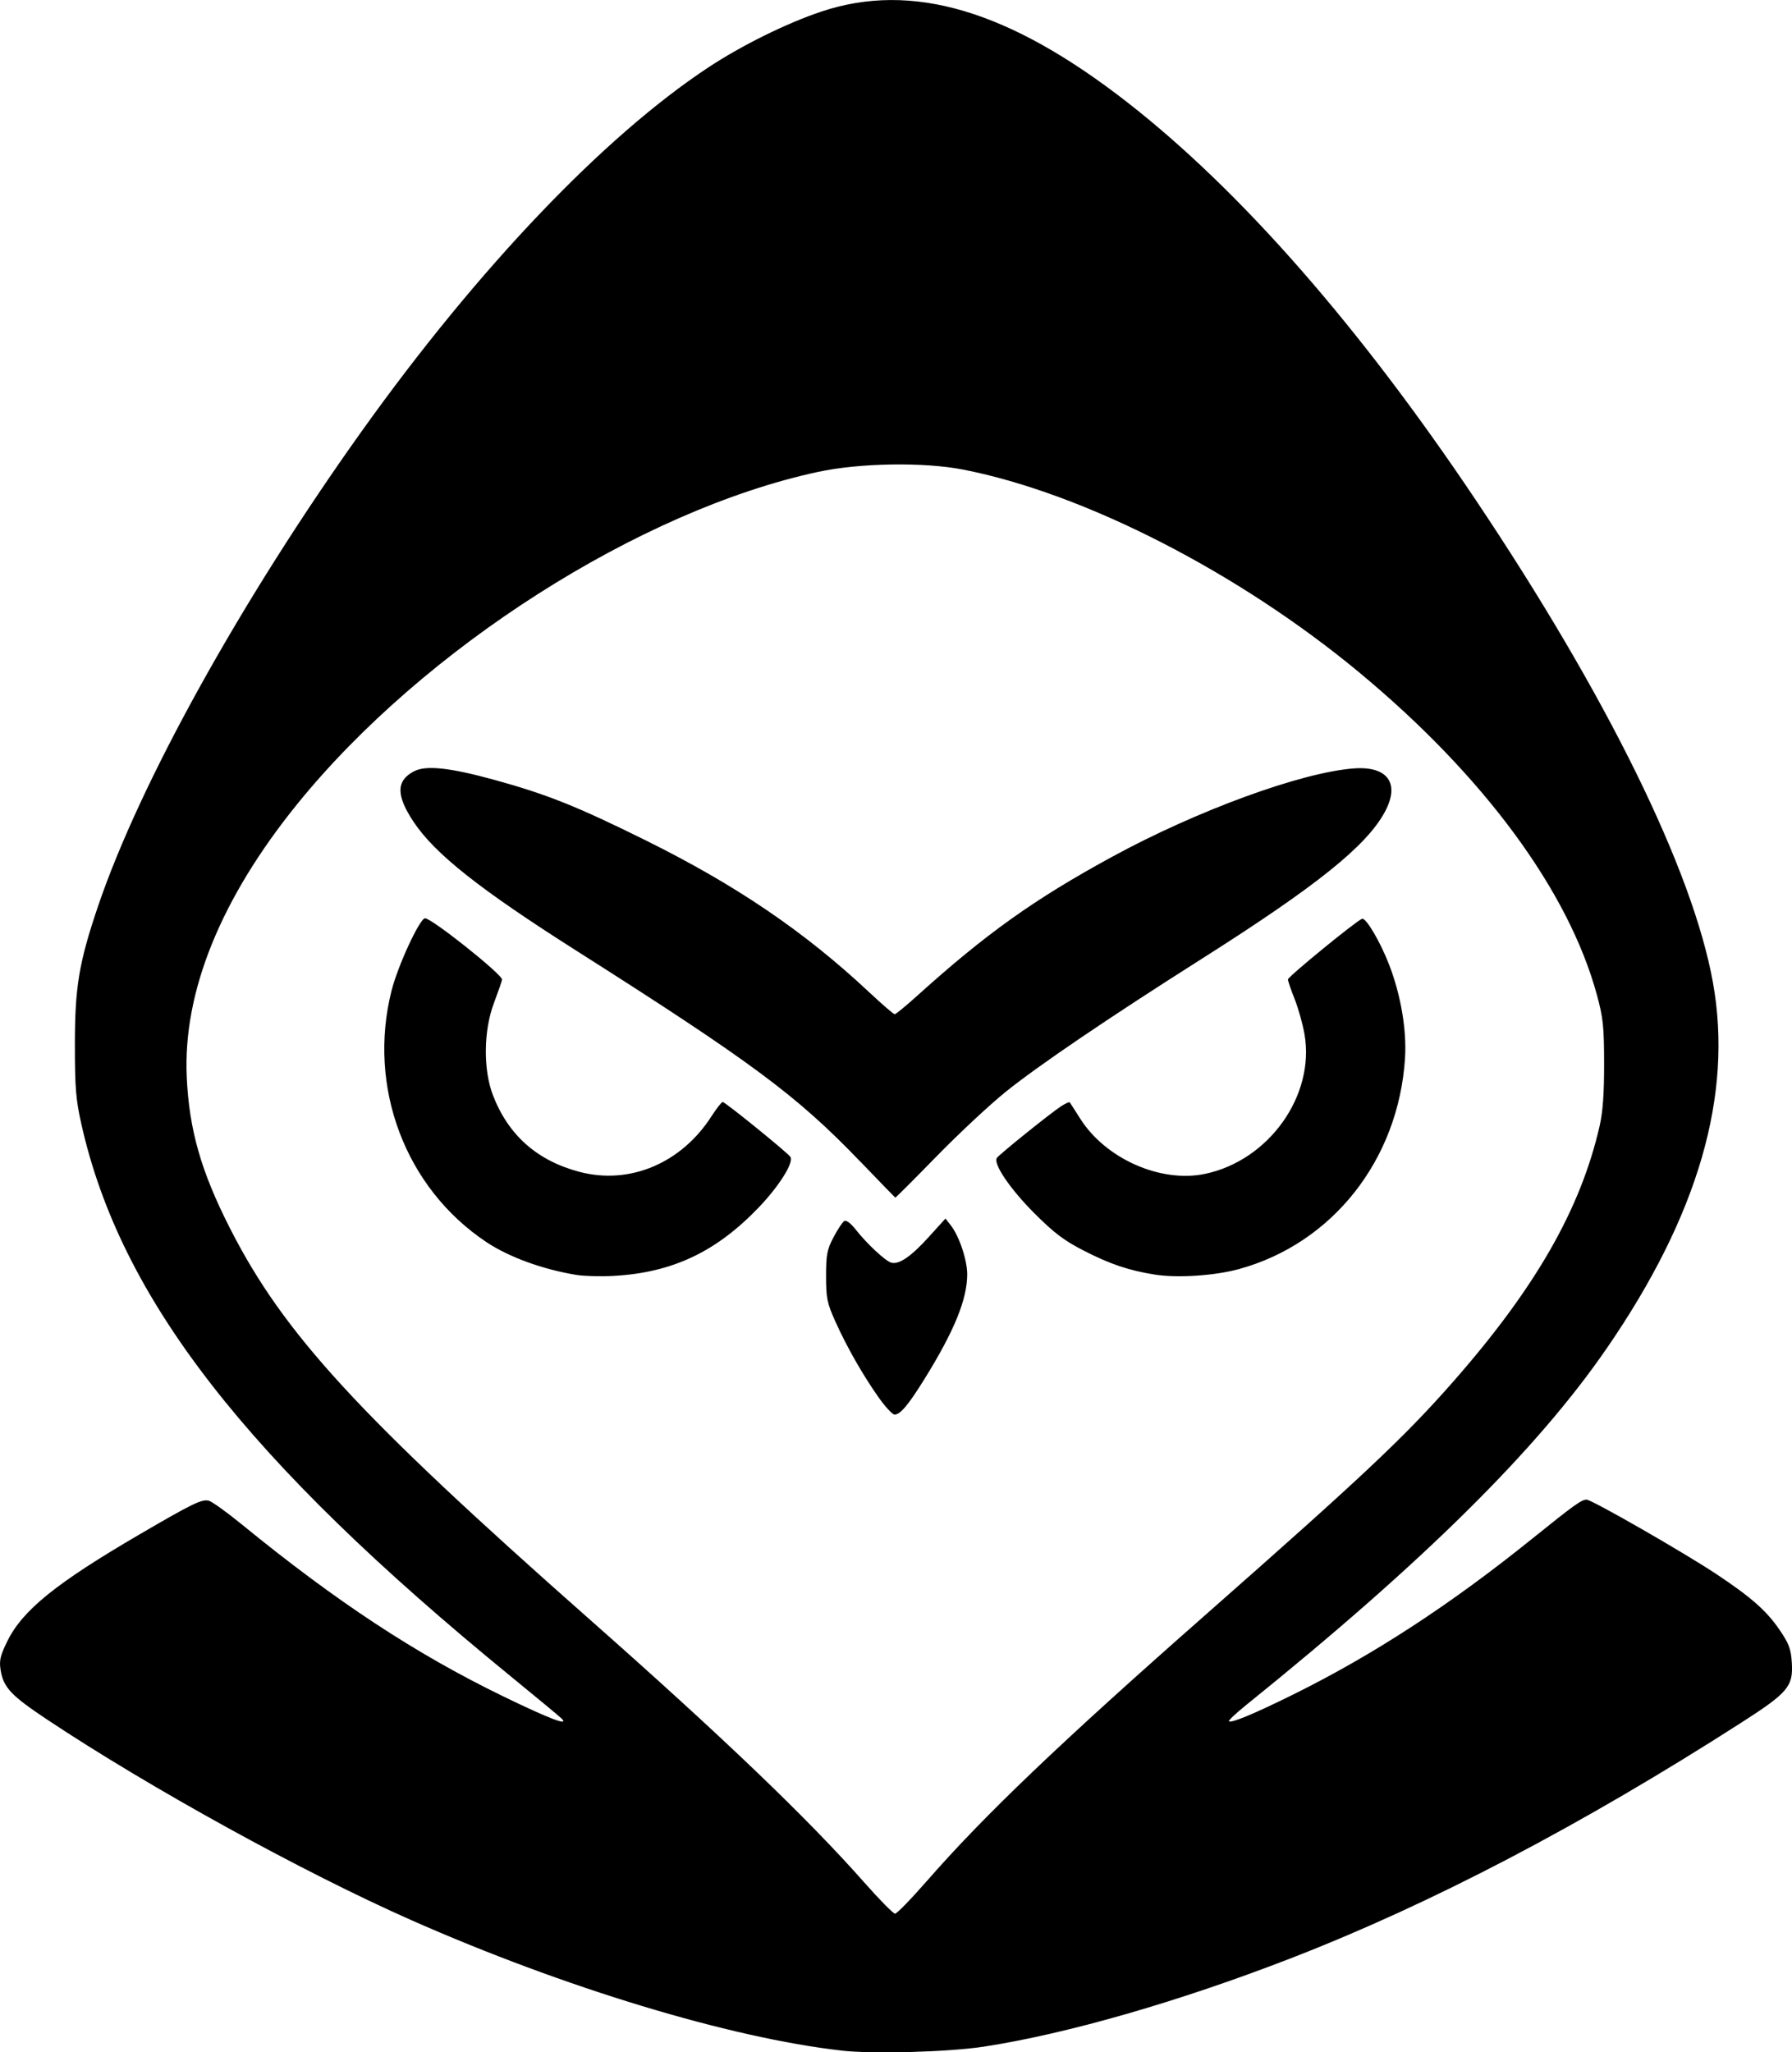 <?xml version="1.0" encoding="UTF-8" standalone="no"?>
<!-- Created with Inkscape (http://www.inkscape.org/) -->

<svg
      width="100%"
   height="100%"
   viewBox="0 0 137.919 157.913"
   version="1.1"
   id="svg1"
   xml:space="preserve"
   xmlns="http://www.w3.org/2000/svg"
   xmlns:svg="http://www.w3.org/2000/svg">
   <defs
     id="defs1" /><g
     id="layer1"
     transform="translate(-35.483,-65.874)"><path
       style="display:inline;fill:#000000"
       d="m 100.264,223.655 c -8.608,-0.974 -21.359,-4.837 -33.122,-10.035 -8.316,-3.675 -20.164,-10.2 -28.046,-15.445 -2.771,-1.844 -3.353,-2.465 -3.567,-3.806 -0.117,-0.73 -0.029,-1.104 0.521,-2.221 1.172,-2.38 3.754,-4.465 10.154,-8.2 4.102,-2.394 4.818,-2.742 5.352,-2.602 0.248,0.065 1.4,0.893 2.56,1.841 7.254,5.922 13.35,9.932 20.044,13.186 3.61,1.755 5.184,2.353 4.536,1.724 -0.174,-0.169 -1.931,-1.626 -3.903,-3.237 -20.379,-16.644 -30.046,-29.08 -33.055,-42.522 -0.418,-1.868 -0.492,-2.781 -0.492,-6.1 0,-4.418 0.315,-6.302 1.773,-10.609 3.223,-9.521 11.091,-23.688 20.344,-36.634 8.915,-12.473 18.576,-22.607 26.621,-27.924 2.571,-1.699 6.022,-3.405 8.705,-4.303 6.987,-2.338 14.484,-0.108 23.614,7.023 8.683,6.782 17.819,17.214 26.767,30.566 10.098,15.067 16.692,28.478 18.246,37.108 1.561,8.668 -1.131,17.935 -8.184,28.173 -5.377,7.805 -14.13,16.459 -27.744,27.431 -0.781,0.629 -1.374,1.189 -1.319,1.244 0.168,0.168 1.973,-0.584 4.984,-2.076 6.186,-3.065 12.082,-6.913 18.406,-12.011 3.142,-2.533 3.743,-2.964 4.132,-2.964 0.4,0 7.541,4.098 10.03,5.755 2.656,1.769 3.831,2.807 4.826,4.267 0.726,1.065 0.875,1.467 0.942,2.532 0.113,1.813 -0.298,2.302 -3.861,4.587 -12.359,7.927 -23.909,13.968 -34.707,18.152 -8.61,3.336 -17.243,5.819 -23.631,6.798 -2.688,0.412 -8.534,0.574 -10.924,0.304 z m 6.524,-13.015 c 4.431,-5.074 10.219,-10.603 21.481,-20.519 12.118,-10.669 15.321,-13.684 19.053,-17.932 6.331,-7.207 9.804,-13.267 11.269,-19.658 0.252,-1.1 0.353,-2.494 0.35,-4.818 -0.004,-2.852 -0.075,-3.527 -0.552,-5.28 -2.181,-8.015 -8.705,-16.866 -18.296,-24.82 -9.29,-7.705 -21.178,-13.791 -30.488,-15.607 -3.034,-0.592 -7.97,-0.512 -11.182,0.181 -13.712,2.957 -30.328,13.551 -40.043,25.53 -5.912,7.289 -8.833,14.505 -8.524,21.051 0.192,4.064 1.1,7.236 3.325,11.611 4.129,8.119 9.887,14.381 27.63,30.051 10.275,9.074 16.858,15.378 21.214,20.315 1.152,1.305 2.207,2.373 2.345,2.374 0.138,1.6e-4 1.226,-1.115 2.416,-2.479 z m -3.682,-37.239 c -1.227,-1.741 -2.461,-3.906 -3.335,-5.855 -0.636,-1.418 -0.71,-1.78 -0.71,-3.481 -2.19e-4,-1.659 0.072,-2.037 0.574,-2.992 0.316,-0.601 0.686,-1.162 0.823,-1.247 0.152,-0.094 0.501,0.167 0.897,0.671 0.835,1.063 2.242,2.378 2.702,2.525 0.59,0.189 1.525,-0.443 2.897,-1.958 l 1.296,-1.43 0.412,0.527 c 0.647,0.829 1.261,2.663 1.261,3.767 0,1.915 -0.997,4.36 -3.274,8.03 -1.254,2.022 -1.874,2.76 -2.315,2.76 -0.164,0 -0.716,-0.593 -1.227,-1.319 z m -23.249,-9.428 c -2.606,-0.425 -5.201,-1.37 -6.94,-2.528 -6.242,-4.155 -9.177,-11.939 -7.297,-19.354 0.49,-1.931 2.172,-5.56 2.577,-5.56 0.523,0 5.984,4.351 5.926,4.721 -0.021,0.13 -0.305,0.949 -0.632,1.82 -0.795,2.115 -0.825,5.104 -0.071,7.068 1.184,3.084 3.418,5.057 6.689,5.909 3.846,1.002 7.806,-0.67 10.125,-4.274 0.392,-0.609 0.784,-1.108 0.871,-1.108 0.189,0 5.024,3.92 5.214,4.228 0.266,0.43 -0.863,2.231 -2.419,3.861 -3.29,3.446 -6.677,5.045 -11.21,5.292 -0.978,0.053 -2.253,0.019 -2.833,-0.075 z m 44.527,-0.024 c -2.003,-0.313 -3.458,-0.802 -5.494,-1.847 -1.518,-0.779 -2.282,-1.358 -3.806,-2.882 -1.853,-1.853 -3.178,-3.806 -2.881,-4.247 0.185,-0.274 4.166,-3.477 4.953,-3.984 0.323,-0.208 0.617,-0.342 0.655,-0.297 0.037,0.045 0.401,0.609 0.808,1.253 1.952,3.089 6.195,4.968 9.607,4.252 4.917,-1.031 8.476,-6.026 7.656,-10.745 -0.137,-0.787 -0.479,-2.007 -0.761,-2.713 -0.282,-0.705 -0.513,-1.383 -0.513,-1.506 0,-0.205 5.26,-4.506 5.705,-4.664 0.297,-0.106 1.405,1.776 2.088,3.546 0.9,2.335 1.354,5.013 1.217,7.182 -0.495,7.805 -5.574,14.253 -12.783,16.226 -1.861,0.509 -4.713,0.698 -6.451,0.427 z m -22.689,-8.694 c -4.89,-5.092 -8.305,-7.628 -21.879,-16.247 -7.423,-4.712 -10.85,-7.424 -12.493,-9.885 -1.367,-2.047 -1.358,-3.187 0.029,-3.905 0.916,-0.474 2.733,-0.282 6.108,0.642 4.09,1.121 6.403,2.043 11.681,4.656 6.984,3.458 12.241,7.026 17.221,11.689 1.004,0.94 1.895,1.709 1.981,1.709 0.085,0 0.865,-0.641 1.733,-1.424 5.294,-4.778 9.012,-7.429 14.99,-10.686 6.542,-3.565 14.571,-6.501 18.608,-6.804 2.61,-0.196 3.574,1.146 2.397,3.336 -1.414,2.631 -5.255,5.711 -14.154,11.35 -7.115,4.509 -12.54,8.19 -15.043,10.207 -1.222,0.985 -3.62,3.224 -5.328,4.974 -1.708,1.751 -3.13,3.172 -3.158,3.158 -0.029,-0.014 -1.239,-1.261 -2.689,-2.772 z"
       id="path1" /></g></svg>
